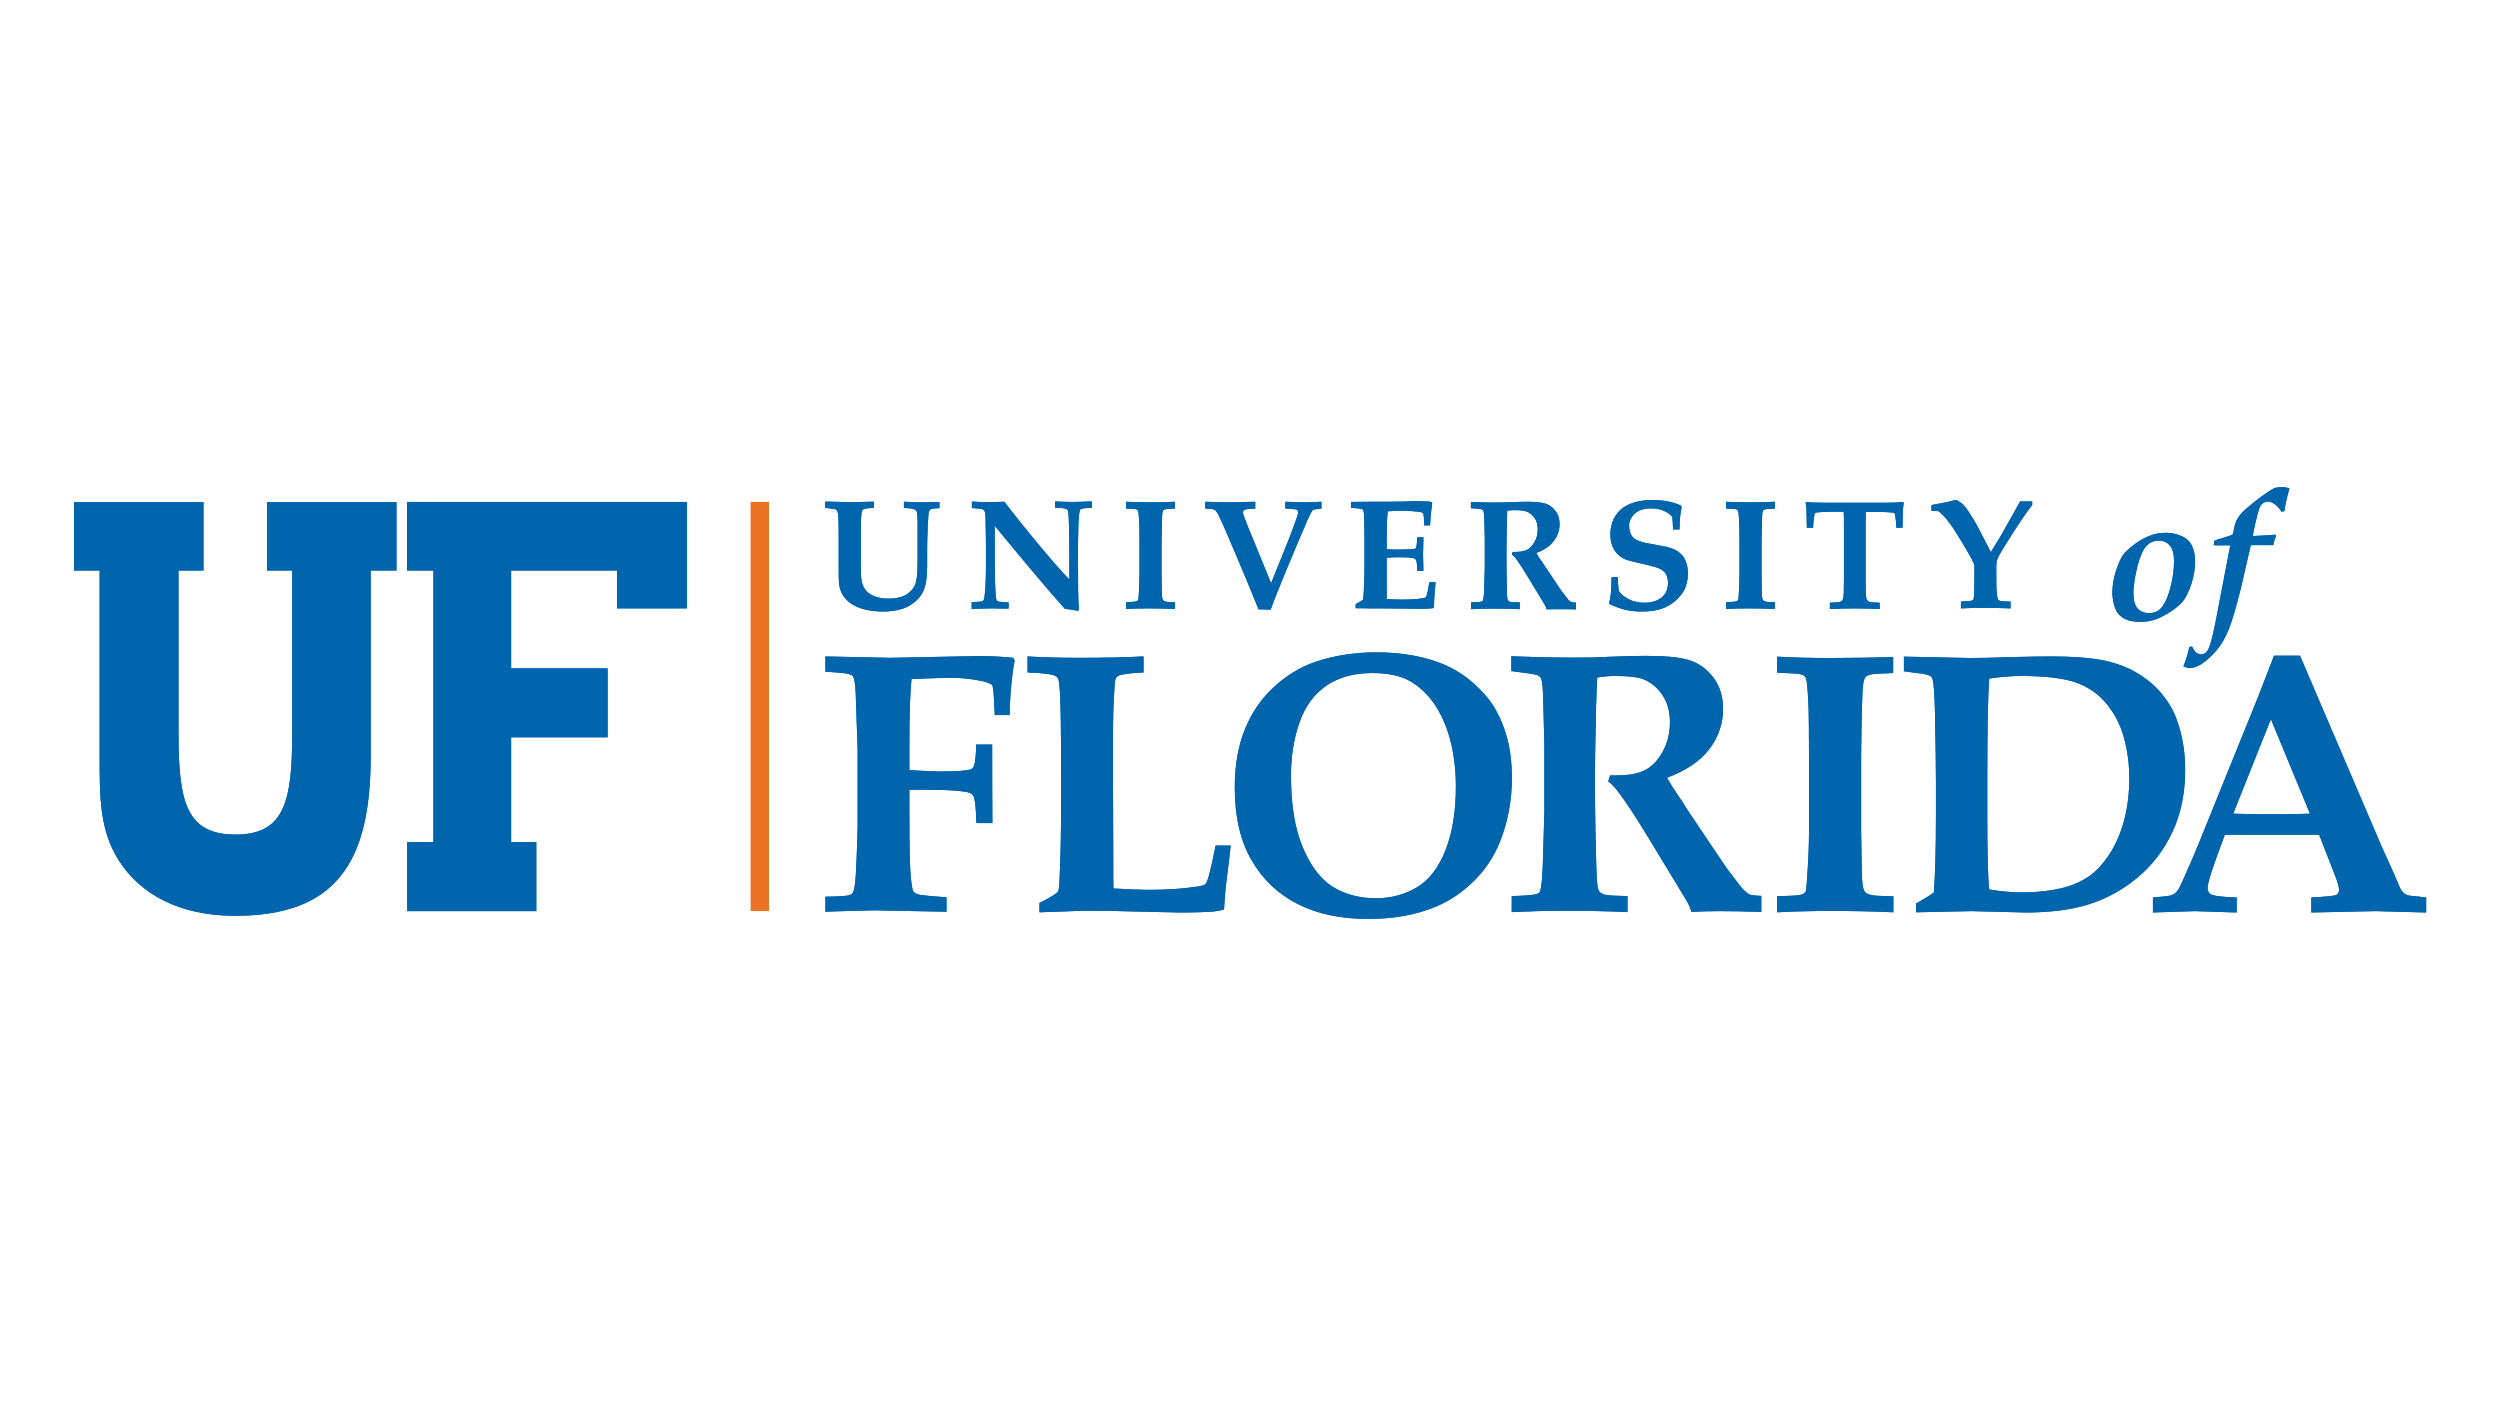 <?xml version="1.0" encoding="utf-8"?>
<!-- Generator: Adobe Illustrator 24.3.0, SVG Export Plug-In . SVG Version: 6.00 Build 0)  -->
<svg version="1.0" id="Layer_1" xmlns="http://www.w3.org/2000/svg" xmlns:xlink="http://www.w3.org/1999/xlink" x="0px" y="0px"
	 viewBox="0 0 1280 720" style="enable-background:new 0 0 1280 720;" xml:space="preserve">
<style type="text/css">
	.st0{fill-rule:evenodd;clip-rule:evenodd;fill:#EC7224;}
	.st1{fill-rule:evenodd;clip-rule:evenodd;fill:#0065AC;}
	.st2{fill:none;}
</style>
<g>
	<polygon class="st0" points="384.4,257 384.4,466.4 393.7,466.4 393.7,257 	"/>
	<path class="st1" d="M1082.9,311.3c0.8,2.2,2.3,4,4.4,5.2c2.1,1.3,4.9,1.9,8.5,1.9c3,0,5.8-0.5,8.2-1.4c2.4-0.9,5-2.3,7.6-4
		c2.6-1.8,4.6-3.4,5.8-4.8c1.7-2.1,3.2-5.1,4.5-9s2-7.9,2-11.8c0-2.1-0.3-4-0.8-5.8s-1.3-3.3-2.4-4.5c-1.1-1.3-2.7-2.3-4.9-3.1
		c-2.1-0.8-4.5-1.2-7.1-1.2c-3.1,0-6,0.6-8.8,1.8c-2.8,1.2-5.3,2.7-7.6,4.5c-2.3,1.8-3.9,3.3-4.8,4.4c-1.5,1.8-2.8,4.7-4.1,8.7
		c-1.3,4-1.9,7.9-1.9,11.7C1081.7,306.6,1082.1,309.1,1082.9,311.3L1082.9,311.3L1082.9,311.3z M1094.4,289.8
		c1.3-5,2.9-8.5,4.6-10.3s3.8-2.7,6.2-2.7c2.4,0,4.3,0.8,5.7,2.5c1.5,1.6,2.2,4.3,2.2,8c0,4.3-0.6,8.9-1.9,13.7
		c-0.9,3.3-1.8,5.8-2.9,7.7c-1,1.9-2.2,3.2-3.4,4c-1.3,0.8-2.7,1.2-4.5,1.2c-2.6,0-4.5-0.8-6-2.4c-1.4-1.6-2.1-4.3-2.1-8
		C1092.4,299.5,1093.1,294.9,1094.4,289.8L1094.4,289.8L1094.4,289.8z M1136,279.2c2.2,0,4.1,0,5.9,0l-6.5,33.8
		c-1.7,9.3-3.1,15.3-4.2,18.2c-0.5,1.4-1.2,2.4-1.9,3c-0.7,0.6-1.5,0.8-2.4,0.8s-1.7-0.3-2.5-0.9c-0.7-0.6-1.4-1.7-2.1-3.1l-1.4,0.3
		c-0.3,1.6-0.7,3.1-1.1,4.5s-1,3.2-1.9,5.4c1.2,0.5,2.4,0.8,3.4,0.8c1.4,0,2.9-0.4,4.4-1.2c2.9-1.5,5.8-4,8.7-7.3
		c2.9-3.3,5.1-7.1,6.8-11.5c1.7-4.3,3.8-11.4,6.2-21.1l5-21.8c1,0,2.5,0,4.5,0c3.2,0,5.6,0,7,0c0.3-1.5,0.8-3,1.4-4.7l-0.4-0.7
		c-1,0.2-2.4,0.3-4.4,0.4c-3.2,0.2-5.3,0.3-6.1,0.3h-1c0.7-4,1.6-8,2.7-12c0.4-1.5,0.8-2.6,1.2-3.3c0.4-0.7,1-1.3,1.7-1.7
		c0.7-0.4,1.4-0.6,2.2-0.6c1,0,2.1,0.4,3.3,1.2c1.2,0.8,2.4,2.1,3.7,4l1.4-0.3c0.5-3.6,1.4-7.5,2.6-11.6c-1.3-0.5-2.5-0.7-3.7-0.7
		c-1.8,0-3.3,0.2-4.3,0.7c-1,0.4-3.1,1.8-6.3,4.1c-3.2,2.3-6.1,4.7-8.8,7.1c-1.7,1.6-2.9,3.2-3.8,4.7c-0.5,1-1.1,2.7-1.6,5.3
		c-0.2,1.2-0.4,1.9-0.6,2.4c-1.3,0.6-2.9,1.1-4.9,1.7s-3.5,1-4.4,1.4l-0.4,2.3C1134,279.2,1134.9,279.2,1136,279.2L1136,279.2
		L1136,279.2L1136,279.2z"/>
	<path class="st1" d="M508,381.2h-8.2c-0.1,5.5-0.5,9.1-1,10.6c-0.4,1.2-1,1.9-1.8,2.1c-2.1,0.7-7.2,1.1-15.3,1.1
		c-2.8,0-8.2-0.2-16.1-0.7v-13c0-16.2,0.4-27.4,1.1-33.6c1.7-0.1,5-0.3,9.8-0.4c4.8-0.2,7.8-0.3,8.8-0.3c5.5,0,10.3,0.4,14.3,1.1
		c4.1,0.7,6.7,1.4,7.8,2.2c0.4,0.2,0.6,0.5,0.8,0.9c0.2,0.6,0.4,2.2,0.6,4.9c0.3,5.2,0.5,8.5,0.5,10h7.6c0.1-4.1,0.3-8.9,0.8-14.4
		s1.1-10,1.8-13.6l-0.8-1.3c-5.6-0.6-11.6-0.9-17.9-0.9l-45,0.9l-33.2-0.7v7.8c6,0.4,9.7,0.7,11.1,1c1.3,0.3,2.2,0.6,2.6,1
		c0.4,0.3,0.7,0.9,0.9,1.5c0.6,2,0.9,5.4,1,10.2c0.6,16.6,0.9,25.4,0.9,26.2v38.8c0,3.3-0.2,8.8-0.5,16.3
		c-0.3,7.6-0.6,12.1-0.8,13.5c-0.3,2.5-0.8,4.1-1.3,4.9c-0.4,0.5-0.8,0.8-1.4,1c-1.1,0.4-5.3,0.7-12.5,0.8v7.7
		c11.5-0.4,19.9-0.7,25.2-0.7l36.8,0.7v-7.4c-8.7-0.6-13.6-1.1-14.7-1.5s-1.9-0.9-2.3-1.6c-0.6-1-1.1-4.5-1.5-10.4
		c-0.4-6-0.5-16.3-0.5-31.1v-10.4c3.5-0.1,6-0.1,7.5-0.1c9.9,0,17.2,0.4,21.8,1.2c1.8,0.4,2.9,1,3.4,1.8c0.9,1.6,1.4,6.3,1.6,14.1
		h8.2C508,405.3,508,391.7,508,381.2L508,381.2L508,381.2L508,381.2z M560.1,466.3c4,0,11.2,0.1,21.5,0.4c13.5,0.3,20.9,0.5,22,0.5
		c8,0,13.9-0.2,17.7-0.5c1.8-0.2,3.6-0.5,5.4-1.1c0.1-1.2,0.3-4.7,0.8-10.7l2.3-18.9c0-0.3,0.1-1.3,0.3-3.1h-7.7
		c-1.2,6.1-2.4,11.6-3.7,16.4c-0.6,1.9-1.1,3-1.6,3.5c-0.5,0.4-2,0.8-4.6,1.2c-7.1,1.1-15.3,1.6-24.8,1.6c-3.1,0-9-0.2-17.6-0.7
		c-0.1-1.9-0.1-7.2-0.1-16s-0.1-17.6-0.1-26.5c-0.1-16.9-0.1-25.9-0.1-27c0-10.5,0.1-19.2,0.4-26c0.3-6.9,0.6-10.7,0.9-11.6
		c0.3-0.8,0.8-1.5,1.5-1.8c1.6-0.8,5.9-1.4,12.9-1.7v-8.2c-10.2,0.5-20.9,0.7-32.3,0.7c-10.2,0-19.2-0.2-27.1-0.7v8.2
		c8.1,0.3,12.9,0.9,14.4,1.9c0.7,0.4,1.2,0.9,1.4,1.7c0.6,1.7,1,8.4,1.2,20.1c0.1,4.6,0.2,16.8,0.2,36.5c0,13.4-0.1,24.9-0.4,34.5
		c-0.3,9.6-0.5,15.1-0.9,16.7c-0.1,0.4-0.2,0.7-0.5,1c-0.4,0.5-1.2,1.1-2.5,1.9c-2.9,1.8-5.2,3-6.8,3.7v4.8
		C544.7,466.6,554,466.3,560.1,466.3L560.1,466.3L560.1,466.3L560.1,466.3z M640.8,440.4c5.7,9.9,13.6,17.4,23.7,22.5
		c10.1,5.1,22.1,7.6,36.1,7.6c13,0,24.5-2.1,34.6-6.3c7.4-3.1,13.9-7.6,19.7-13.4s10.1-12.4,13.1-19.9c4-10,6.1-20.9,6.1-32.7
		c0-6.9-0.7-13.3-2.1-19c-1.4-5.7-3.5-11-6.2-15.8s-6.7-9.5-12-14.1s-11.3-8.1-18.2-10.5c-9.2-3.2-19.5-4.8-30.9-4.8
		s-21.9,1.7-31.6,5c-7.5,2.6-14.5,6.9-20.9,12.8s-11.4,13.1-14.8,21.6c-3.5,8.5-5.2,18.4-5.2,29.9
		C632.2,418.1,635,430.4,640.8,440.4L640.8,440.4L640.8,440.4z M665.3,370c2.9-8.4,7.6-14.7,13.9-19c6.4-4.3,14.1-6.4,23.3-6.4
		c8,0,14.4,1.3,19.2,4s9,6.6,12.6,11.7c3.5,5.1,6.3,11.3,8.2,18.5s2.9,15.3,2.9,24c0,12.8-1.8,23.6-5.3,32.5s-8.4,15.3-14.6,19
		c-6.2,3.7-13.2,5.6-21.1,5.6c-8.5,0-15.8-2-22.1-5.9c-6.2-3.9-11.3-10.7-15.3-20.2s-6-21.6-6-36.1
		C660.9,387.6,662.4,378.3,665.3,370L665.3,370L665.3,370z M787.7,345.9c0.6,0.4,1.1,0.9,1.4,1.6c0.6,1.6,1,6.2,1.1,14l0.5,19.7V416
		l-0.8,27.3c-0.2,4.9-0.5,8.6-0.9,11c-0.2,1.3-0.5,2.2-0.8,2.6s-0.9,0.7-1.6,0.9c-1.3,0.4-5.5,0.8-12.6,1v8.2
		c8.3-0.4,17.3-0.7,27-0.7c10.9,0,21.7,0.2,32.3,0.7v-8.2c-6-0.1-9.6-0.3-10.9-0.6c-1.2-0.2-2.2-0.6-2.7-1c-0.6-0.4-1-0.9-1.2-1.4
		c-0.5-1.1-0.8-3.3-1-6.8c-0.1-1.7-0.3-9-0.6-21.9c-0.2-10.5-0.3-20.4-0.3-29.7c0-5.9,0.2-17.7,0.6-35.3c0.2-7.9,0.4-12.9,0.6-15.2
		c2.9-0.5,5.9-0.8,8.9-0.8c6.7,0,11.4,0.5,14,1.4c4.1,1.5,7.5,4.1,10.2,8c2.7,3.8,4.1,8.6,4.1,14.3c0,5.7-1.3,10.8-3.9,15.4
		c-2.6,4.6-5.8,7.8-9.7,9.5c-3.8,1.8-9.5,2.5-17,2.3l-1,3.1c1.9,1.4,3.8,3.4,5.8,6.2c4,5.4,8.9,12.9,14.6,22.3l20,33
		c1.2,2.2,1.9,4,2.2,5.3c4.9-0.3,9.9-0.4,14.9-0.4c4.3,0,11.2,0.1,20.9,0.4v-8.2c-2.9-0.1-4.9-0.3-5.9-0.7c-1-0.4-2-1.2-3.1-2.3
		c-1.1-1.1-3.9-4.8-8.6-11c-0.3-0.4-2.4-3.5-6.3-9.3l-14.5-21.6c-0.4-0.6-0.7-1.1-1.1-1.8c-0.3-0.6-1.5-2.4-3.5-5.3
		s-3.8-5.8-5.3-8.5c9.7-3.6,17-8.5,21.7-14.7s7-13,7-20.6c0-6.4-1.7-11.8-5.1-16.2c-3.4-4.4-7.6-7.3-12.5-8.8
		c-4.9-1.4-12.2-2.1-22-2.1c-5.1,0-11.5,0.2-19.2,0.5c-4.7,0.3-10.3,0.4-16.8,0.4c-7.7,0-13.6-0.1-17.8-0.2
		c-8.5-0.3-13.5-0.5-15-0.5v7.6C781.7,344.6,786.3,345.2,787.7,345.9L787.7,345.9L787.7,345.9L787.7,345.9z M937,336.9
		c-10.2,0-19.2-0.2-27.1-0.7v8.2c6.8,0.3,10.8,0.5,11.9,0.8c1.1,0.3,1.9,0.6,2.2,1.1c0.4,0.4,0.7,1.1,0.9,1.9c0.4,2,0.8,7,1.1,14.9
		c0.1,3.6,0.2,11.6,0.2,24v39.1c0,6.4-0.3,13.3-0.8,20.8c-0.3,5.1-0.6,8.1-0.7,8.8c-0.1,0.6-0.4,1.1-0.9,1.5s-1.4,0.8-2.7,1
		c-1,0.2-4.7,0.4-11.2,0.6v8.2c7.9-0.4,16.8-0.7,26.9-0.7c11.6,0,22.4,0.2,32.6,0.7v-8.2c-6.2-0.1-9.9-0.3-11.2-0.6
		c-1.3-0.3-2.2-0.6-2.8-1.1s-1-1.1-1.3-2c-0.6-1.9-0.9-6.1-0.9-12.5l-0.3-17.1v-37.7c0-1.2,0.1-9.5,0.4-24.8
		c0.1-4.5,0.2-7.6,0.3-9.2c0.2-3,0.5-5,0.9-6.1c0.2-0.6,0.5-1.1,1-1.5s1.4-0.8,2.5-1c1.2-0.3,5-0.5,11.3-0.7v-8.2
		C959.2,336.7,948.4,336.9,937,336.9L937,336.9L937,336.9L937,336.9z M1009.4,466.5l27.8,0.7c12.6,0,23.3-1.4,32.3-4.2
		c8.9-2.8,17.2-7.3,24.8-13.6c7.6-6.3,13.6-14.1,18-23.5s6.5-20,6.5-31.9c0-9.4-1.5-18-4.4-25.8c-1.7-4.7-4.3-9-7.7-13.1
		c-3.4-4.1-7.6-7.6-12.5-10.5c-4.9-3-10.7-5.1-17.3-6.5c-6.6-1.3-15.5-2-26.5-2c-4.8,0-11.2,0.1-19.2,0.3c-11,0.4-18.5,0.5-22.5,0.5
		l-33.9-0.7v7.5c6.8,0.9,10.7,1.4,11.7,1.7c1.1,0.3,1.8,0.6,2.3,1.1c0.3,0.3,0.6,0.7,0.7,1.3c0.6,2.4,1,8.1,1.2,16.9
		c0.3,15.9,0.5,28,0.5,36.2v15.4c0,18.8-0.4,32.4-1.1,40.7c-2,1.4-4.1,2.8-6.5,4.1c-1.2,0.7-2.1,1.2-2.6,1.5v4.5L1009.4,466.5
		L1009.4,466.5L1009.4,466.5z M1017.5,418.9v-21.5c0-24.5,0.3-41.1,1-50c5.8-0.8,11.1-1.3,15.9-1.3c12.8,0,22.3,1.1,28.6,3.4
		c6.3,2.2,11.5,5.9,15.6,10.9s7.1,10.8,8.9,17.4s2.7,13.5,2.7,20.6c0,7.8-0.9,15.1-2.7,21.8c-1.8,6.7-4.4,12.5-7.6,17.4
		c-3.3,4.9-6.7,8.5-10.2,11c-3.6,2.5-7.7,4.4-12.4,5.7c-6.4,1.7-13.8,2.6-22.1,2.6c-5.3,0-10.9-0.5-16.7-1.5
		C1017.8,449.7,1017.5,437.5,1017.5,418.9L1017.5,418.9L1017.5,418.9L1017.5,418.9z M1123.6,466.5l21.6,0.7v-7.7
		c-7.4-0.2-11.9-0.8-13.4-1.7c-1-0.6-1.5-1.7-1.5-3.2c0-2.1,1.6-7.5,4.7-16l4.1-11.2h48.3l8,20.5c1.4,3.5,2.2,6.1,2.2,7.6
		c0,1.2-0.5,2.1-1.4,2.7c-1,0.5-5.2,0.9-12.8,1.3v7.7l32.8-0.7l26,0.7v-7.7c-1.8-0.2-3.2-0.3-4.1-0.5c-2.9-0.2-4.8-0.4-5.5-0.7
		c-0.7-0.3-1.4-0.6-1.9-1.1c-0.6-0.5-1.2-1.3-1.8-2.4l-3.7-8.6l-5.8-12.8l-41.8-97.7h-13.3l-8.2,21.2l-24.4,60.3
		c-4.6,11.4-7.7,19.1-9.4,22.9c-3.6,8.2-5.7,13-6.4,14.3c-0.7,1.3-1.4,2.2-2.1,2.8c-0.7,0.6-1.5,1-2.5,1.3s-4,0.6-9,1v7.7
		L1123.6,466.5L1123.6,466.5L1123.6,466.5z M1162.7,368.2l20,48.4c-5.7,0.2-12.1,0.3-19.3,0.3c-7.4,0-14.1-0.1-20-0.3L1162.7,368.2
		L1162.7,368.2L1162.7,368.2z"/>
	<path class="st1" d="M427.7,260.7c0.5,0.4,0.9,0.7,1,1c0.2,0.5,0.4,1.4,0.5,2.5c0.1,2.9,0.2,6.2,0.2,9.9v10v7.5
		c0,4.1,0.1,6.7,0.2,7.6c0.2,1.5,0.7,3.1,1.5,4.7s2.1,3.1,3.6,4.4c1.6,1.3,3.7,2.4,6.2,3.2c3.5,1.1,7.2,1.6,11.1,1.6
		c3.4,0,6.4-0.4,9-1.1s4.8-1.8,6.7-3.3c1.9-1.4,3.3-3,4.4-4.8c1-1.8,1.7-3.9,2.1-6.4c0.3-2.5,0.5-4.9,0.5-7.3V281
		c0-2.7,0.1-6.4,0.3-11.1c0.2-4.7,0.4-7.4,0.6-7.9c0.2-0.6,0.5-1,0.8-1.2c0.6-0.4,2.2-0.6,4.6-0.6V257l-8.7,0.2c-0.5,0-0.8,0-1.1,0
		c-0.9,0-3.7-0.1-8.4-0.3v3.2c2.9,0.1,4.8,0.3,5.6,0.8c0.4,0.2,0.7,0.5,0.9,0.9c0.3,0.7,0.5,2.7,0.5,6c0,1.5,0,5.7,0,12.6v8
		c0,5.6-0.5,9.4-1.4,11.3c-0.9,2-2.5,3.6-4.6,4.9c-2.2,1.2-5.1,1.9-8.7,1.9c-3.2,0-5.8-0.5-7.8-1.4c-2.1-0.9-3.6-2.1-4.6-3.7
		c-1-1.5-1.6-3.5-1.8-5.9c-0.1-1.1-0.2-4.1-0.2-8.9V282v-9.1c0-5.5,0.2-9.1,0.5-10.7c0.1-0.7,0.4-1.1,0.8-1.4
		c0.8-0.5,2.6-0.7,5.4-0.7v-3.2h-1.5l-5.3,0.1l-5.3,0.1l-12.8-0.3v3.2L427.7,260.7L427.7,260.7L427.7,260.7z M497.5,311.8
		c4.4-0.2,7.8-0.3,10.4-0.3c0.7,0,3.5,0.1,8.5,0.1v-3.2c-0.4,0-0.6,0-0.8,0c-0.8,0-2-0.1-3.7-0.3c-0.6-0.1-1.1-0.2-1.3-0.4
		c-0.2-0.2-0.4-0.5-0.5-0.8c-0.2-0.7-0.4-2.5-0.5-5.5c-0.2-4.4-0.3-8.6-0.3-12.7v-19.5c15.5,18.9,27.5,33.1,35.9,42.5
		c2.3,0.3,4.5,0.6,6.7,1l0.5-0.4c-0.4-3.7-0.5-14.3-0.5-31.7c0-2.2,0.1-5.7,0.2-10.3c0.1-4.7,0.4-7.7,0.8-9c0.1-0.3,0.2-0.5,0.4-0.6
		c0.6-0.4,2.5-0.6,5.7-0.7v-3.3c-4.1,0.2-7.4,0.3-10,0.3c-2.7,0-5.6-0.1-8.8-0.3v3.3c3.5,0,5.5,0.3,6.1,0.8c0.4,0.3,0.6,0.9,0.7,1.9
		c0.3,2.5,0.5,10.8,0.5,24.9v9.1c-3.6-3.7-8.2-8.9-13.7-15.5c-7.7-9.2-14.2-17.3-19.6-24.3l-3.6,0.1l-5.7,0.1c-1.6,0-4-0.1-7.3-0.3
		v3.3c2.8,0.2,4.4,0.4,5,0.5c0.6,0.2,1,0.4,1.2,0.6c0.2,0.3,0.4,0.7,0.6,1.3c0.1,0.6,0.2,1.8,0.2,3.7l0.2,11.4v12.6
		c0,3.5-0.1,6.3-0.2,8.5c-0.2,3.8-0.4,6.2-0.6,7.2c-0.1,0.7-0.3,1.2-0.5,1.5c-0.2,0.2-0.4,0.4-0.7,0.5c-0.4,0.1-2.2,0.3-5.3,0.4
		L497.5,311.8L497.5,311.8L497.5,311.8z M587.9,257.2c-4.3,0-8-0.1-11.3-0.3v3.5c2.8,0.1,4.5,0.2,4.9,0.3c0.5,0.1,0.8,0.3,0.9,0.5
		c0.2,0.2,0.3,0.4,0.4,0.8c0.2,0.8,0.3,2.9,0.5,6.2c0.1,1.5,0.1,4.8,0.1,10v16.4c0,2.7-0.1,5.6-0.3,8.7c-0.1,2.1-0.2,3.4-0.3,3.7
		c-0.1,0.2-0.2,0.4-0.4,0.6s-0.6,0.3-1.1,0.4c-0.4,0.1-2,0.2-4.7,0.3v3.5c3.3-0.2,7.1-0.3,11.3-0.3c4.8,0,9.4,0.1,13.7,0.3v-3.5
		c-2.6,0-4.2-0.1-4.7-0.3c-0.5-0.1-0.9-0.3-1.2-0.5c-0.2-0.2-0.4-0.5-0.5-0.8c-0.3-0.8-0.4-2.6-0.4-5.3l-0.1-7.2v-15.8
		c0-0.5,0.1-4,0.2-10.4c0-1.9,0.1-3.2,0.1-3.8c0.1-1.3,0.2-2.1,0.4-2.5c0.1-0.3,0.2-0.5,0.4-0.6c0.2-0.2,0.6-0.3,1.1-0.4
		s2.1-0.2,4.7-0.3v-3.5C597.3,257.1,592.7,257.2,587.9,257.2L587.9,257.2L587.9,257.2L587.9,257.2z M650.6,312.1
		c1.6-4.5,4.6-12.1,9.1-22.9l5.3-12.6l2.8-6.5c2.2-5.4,3.7-8.4,4.4-8.9c0.4-0.3,1.9-0.6,4.4-0.8v-3.5l-8.5,0.3l-10-0.3v3.5
		c1.2,0,2.6,0.1,4.3,0.3c0.8,0,1.2,0.1,1.4,0.2s0.4,0.3,0.6,0.5c0.1,0.2,0.2,0.6,0.2,1c0,0.3,0,0.6-0.1,0.9c-0.3,1.1-1,3.2-2.2,6.3
		c-1.6,4.5-2.6,6.9-2.8,7.4l-8.7,21.6l-9.9-24.2c-0.1-0.3-0.2-0.5-0.3-0.7s-0.6-1.5-1.6-3.9c-1.7-4.2-2.6-6.7-2.6-7.4
		c0-0.4,0.1-0.7,0.3-1c0.2-0.2,0.6-0.4,1.2-0.6c1-0.2,2.6-0.4,4.8-0.4v-3.5l-14.1,0.3c-1.4,0-5.2-0.1-11.5-0.3v3.5
		c2.5,0,4.1,0.3,4.9,0.7c0.5,0.3,1.3,1.4,2.3,3.4s3.7,8.2,8.1,18.6l5.6,13.3c2,4.9,4.2,10.2,6.4,15.6L650.6,312.1L650.6,312.1
		L650.6,312.1z M707.4,311.5c2.3,0,6.6,0,12.9,0.1l6.3,0.1c3.1,0,5.5-0.1,7.1-0.3l0.5-0.5c0-3.3,0.3-7.6,0.8-12.8h-3.2
		c-0.5,3.5-1,5.9-1.5,7.1c-0.2,0.4-0.3,0.6-0.5,0.7c-0.5,0.3-2,0.6-4.4,0.8c-2.4,0.2-5,0.3-7.8,0.3c-2.9,0-5.4-0.1-7.5-0.3
		c-0.1-1.3-0.1-2.9-0.1-4.7v-16.4c1.7-0.2,3.8-0.3,6.3-0.3c2.8,0,5.2,0.1,7,0.4c0.8,0.1,1.4,0.5,1.7,1c0.4,0.7,0.6,2.6,0.6,5.6h3.2
		l-0.2-8.6l0.2-8.6h-3.2c-0.1,2.3-0.2,4-0.5,5c-0.1,0.4-0.3,0.7-0.6,0.8c-0.2,0.2-1.1,0.2-2.5,0.3c-3.7,0.1-5.9,0.2-6.5,0.2
		c-1.9,0-3.8-0.1-5.5-0.2v-8.1c0-4.6,0.2-8.4,0.5-11.3c2.4-0.2,4.8-0.3,7.1-0.3c2.5,0,5,0.1,7.6,0.4c1.7,0.2,2.8,0.4,3.1,0.6
		c0.2,0.2,0.4,0.4,0.5,0.8c0.2,0.7,0.3,2.6,0.4,5.7h3c0.2-3.4,0.4-5.3,0.4-5.7l0.7-5.7l-0.3-0.5c-0.6-0.2-1-0.3-1.3-0.3
		c-2.9-0.1-4.8-0.2-5.7-0.2l-8,0.2c-4.4,0.1-8.4,0.1-12,0.1c-1.6,0-3.4,0-5.2,0l-9.1,0.1v3c3.1,0.2,5,0.4,5.7,0.7
		c0.3,0.1,0.5,0.3,0.6,0.6c0.3,0.6,0.5,2.5,0.5,5.4c0.1,4.4,0.1,7,0.1,7.6v17.6c0,2-0.1,5.3-0.3,9.8c-0.1,2.5-0.2,4.2-0.4,5.3
		c-1,0.8-2.3,1.5-3.8,2.3v2.1C702.4,311.6,706.7,311.5,707.4,311.5L707.4,311.5L707.4,311.5L707.4,311.5z M758.9,260.9
		c0.3,0.2,0.5,0.4,0.6,0.7c0.3,0.7,0.4,2.6,0.5,5.9l0.2,8.3v14.6l-0.3,11.5c-0.1,2.1-0.2,3.6-0.4,4.6c-0.1,0.5-0.2,0.9-0.3,1.1
		s-0.4,0.3-0.7,0.4c-0.5,0.2-2.3,0.3-5.3,0.4v3.5c3.5-0.2,7.3-0.3,11.3-0.3c4.6,0,9.1,0.1,13.6,0.3v-3.5c-2.5,0-4-0.1-4.5-0.2
		s-0.9-0.2-1.1-0.4c-0.2-0.2-0.4-0.4-0.5-0.6c-0.2-0.4-0.4-1.4-0.4-2.9c0-0.7-0.1-3.8-0.2-9.2c-0.1-4.4-0.1-8.6-0.1-12.5
		c0-2.5,0.1-7.4,0.2-14.8c0.1-3.3,0.2-5.4,0.2-6.3c1.2-0.2,2.5-0.3,3.7-0.3c2.8,0,4.8,0.2,5.9,0.6c1.7,0.6,3.1,1.7,4.3,3.3
		c1.2,1.6,1.7,3.6,1.7,6s-0.5,4.5-1.7,6.5c-1.1,1.9-2.4,3.3-4,4s-4,1.1-7.1,1l-0.4,1.3c0.8,0.6,1.6,1.4,2.4,2.6
		c1.7,2.3,3.7,5.4,6.1,9.4l8.4,13.9c0.5,0.9,0.8,1.7,0.9,2.2c2.1-0.1,4.1-0.1,6.2-0.1c1.8,0,4.7,0,8.8,0.1v-3.5
		c-1.2,0-2.1-0.1-2.5-0.3c-0.4-0.2-0.9-0.5-1.3-1c-0.4-0.5-1.6-2-3.6-4.6c-0.1-0.2-1-1.5-2.6-3.9l-6.1-9.1c-0.2-0.2-0.3-0.5-0.5-0.7
		c-0.1-0.3-0.6-1-1.5-2.2c-0.8-1.2-1.6-2.4-2.2-3.6c4.1-1.5,7.1-3.6,9-6.2c2-2.6,2.9-5.5,2.9-8.6c0-2.7-0.7-4.9-2.2-6.8
		c-1.4-1.9-3.2-3.1-5.2-3.7s-5.1-0.9-9.2-0.9c-2.1,0-4.8,0.1-8,0.2c-2,0.1-4.3,0.2-7.1,0.2c-3.2,0-5.7,0-7.4-0.1
		c-3.6-0.1-5.7-0.2-6.3-0.2v3.2C756.4,260.4,758.3,260.6,758.9,260.9L758.9,260.9L758.9,260.9L758.9,260.9z M860.2,264.8
		c0.2-1.6,0.4-3.3,0.8-5l-0.3-0.9c-1.9-0.9-4.2-1.7-6.8-2.2s-5.3-0.7-8.1-0.7c-2.7,0-5.3,0.3-7.8,0.9s-4.8,1.6-6.8,2.9
		c-2,1.4-3.6,3.3-4.9,5.7c-1.2,2.5-1.8,5.2-1.8,8.1c0,2.1,0.3,4,1,5.9c0.7,1.8,1.7,3.4,3.1,4.6c1.4,1.3,3.2,2.3,5.4,2.9
		c1.5,0.4,4.6,1.2,9.3,2.2c3.3,0.8,5.6,1.5,6.9,2.2c1.3,0.7,2.3,1.6,2.9,2.8c0.6,1.2,0.9,2.6,0.9,4.2c0,2-0.4,3.7-1.3,5.3
		c-0.9,1.5-2.3,2.7-4.2,3.6s-4.2,1.3-6.7,1.3c-2.9,0-5.5-0.6-7.9-1.8c-2.4-1.2-4.1-2.7-5.1-4.3c-0.3-2.8-0.5-5.2-0.4-7h-3.3
		c0,6.1-0.4,10.6-1.3,13.6c3,1.5,5.8,2.5,8.3,3.1s5.4,0.9,8.6,0.9c4.4,0,8.2-0.6,11.3-1.9c2-0.8,3.9-2,5.7-3.5
		c1.9-1.6,3.3-3.3,4.4-5.2c1.4-2.5,2.1-5.5,2.1-8.8c0-1.9-0.2-3.6-0.7-5.2c-0.5-1.5-1.1-2.8-1.9-3.8c-0.8-1-1.8-1.9-3.1-2.7
		c-1.3-0.8-3-1.4-5.1-2c-0.8-0.2-2.6-0.5-5.3-1s-4.8-0.9-6.3-1.2c-2-0.5-3.5-1.1-4.5-1.7s-1.8-1.5-2.3-2.6s-0.8-2.5-0.9-4.2
		c0-2.4,1-4.5,2.9-6.3c2-1.8,4.7-2.7,8.3-2.7c2.5,0,4.7,0.4,6.7,1.3s3.4,1.9,4.2,3.1c0.2,1.3,0.3,3.4,0.4,6.4h3.3
		C859.9,268.6,860.1,266.4,860.2,264.8L860.2,264.8L860.2,264.8z M895.1,257.2c-4.3,0-8-0.1-11.3-0.3v3.5c2.8,0.1,4.5,0.2,4.9,0.3
		c0.5,0.1,0.8,0.3,0.9,0.5c0.2,0.2,0.3,0.4,0.4,0.8c0.2,0.8,0.3,2.9,0.5,6.2c0.1,1.5,0.1,4.8,0.1,10v16.4c0,2.7-0.1,5.6-0.3,8.7
		c-0.1,2.1-0.2,3.4-0.3,3.7c-0.1,0.2-0.2,0.4-0.4,0.6s-0.6,0.3-1.1,0.4c-0.4,0.1-2,0.2-4.7,0.3v3.5c3.3-0.2,7.1-0.3,11.3-0.3
		c4.8,0,9.4,0.1,13.7,0.3v-3.5c-2.6,0-4.2-0.1-4.7-0.3c-0.5-0.1-0.9-0.3-1.2-0.5c-0.2-0.2-0.4-0.5-0.5-0.8c-0.3-0.8-0.4-2.6-0.4-5.3
		l-0.1-7.2v-15.8c0-0.5,0.1-4,0.2-10.4c0-1.9,0.1-3.2,0.1-3.8c0.1-1.3,0.2-2.1,0.4-2.5c0.1-0.3,0.2-0.5,0.4-0.6
		c0.2-0.2,0.6-0.3,1.1-0.4s2.1-0.2,4.7-0.3v-3.5C904.4,257.1,899.9,257.2,895.1,257.2L895.1,257.2L895.1,257.2L895.1,257.2z
		 M949.6,311.5c3.5,0,7.8,0.1,12.8,0.3v-3.2c-3.2-0.1-5-0.3-5.6-0.6c-0.6-0.3-1-0.8-1.2-1.5c-0.3-1.1-0.4-4.5-0.4-10.2v-23.5
		c0-6.2,0-9.8,0.1-10.7h5.6c3,0,5.6,0.1,7.7,0.3c0.7,0,1.1,0.1,1.3,0.3c0.2,0.2,0.4,0.7,0.5,1.7c0.3,1.9,0.5,3.8,0.5,5.8h3.2
		c0.1-5.5,0.1-8.4,0.2-8.6c0-1.2,0.2-2.6,0.4-4.2l-0.4-0.4c-1.2,0.1-2.4,0.2-3.6,0.3c-2.2,0.1-6.6,0.1-13.2,0.1h-15.8
		c-6.4,0-10.7,0-13-0.1c-1.4,0-2.7-0.1-3.9-0.3l-0.3,0.4c0.2,1.3,0.3,2.6,0.4,3.7c0,0.7,0.1,3.7,0.2,9.1h3.2
		c0.1-2.3,0.3-4.3,0.6-6.2c0.1-0.8,0.3-1.2,0.5-1.4c0.1-0.1,0.6-0.2,1.5-0.3c2.1-0.2,4.6-0.3,7.5-0.3h5.6c0.1,0.8,0.1,4.3,0.1,10.7
		v23.5c0,5.6-0.1,9-0.4,10.2c-0.2,0.7-0.6,1.3-1.2,1.6c-0.6,0.3-2.5,0.5-5.6,0.6v3.2C941.6,311.6,945.9,311.5,949.6,311.5
		L949.6,311.5L949.6,311.5L949.6,311.5z M1013.8,272c-1.9-3.7-3.8-6.9-5.7-9.8c-1.3-1.9-2.3-3.2-3-3.9c-0.7-0.7-1.9-1.5-3.5-2.4
		c-1.5,0.4-2.9,0.7-4.4,1.1l-8.3,1.6v2.9c2,0,3.1,0.1,3.5,0.2c0.5,0.3,1.5,1.1,2.8,2.5c2,2.1,4.1,5,6.3,8.5
		c2.8,4.4,5.4,8.8,7.9,13.3c1,1.9,1.5,3.1,1.5,3.7v7.4c0,2.1-0.1,4.6-0.2,7.6c-0.1,1.3-0.2,2.1-0.4,2.3c-0.2,0.3-0.5,0.5-1.1,0.6
		c-0.5,0.1-2.2,0.2-5.2,0.4v3.5c4-0.2,8-0.3,11.9-0.3c4,0,8.5,0.1,13.5,0.3V308c-2.9,0-4.6-0.2-5.2-0.3c-0.6-0.2-0.9-0.4-1.2-0.7
		c-0.2-0.3-0.4-1.2-0.6-2.7c-0.2-1.5-0.3-3.9-0.3-7.3v-6.6c0-1.4,0.1-2.3,0.2-2.9c0.2-0.8,0.6-1.8,1.1-2.9c0.9-1.6,3.1-5.4,6.8-11.1
		c3.7-5.8,7.1-10.8,10.3-15v-1.8h-6.2c-0.4,0.8-1.3,2.4-2.7,4.9c-4.1,7.3-6.6,11.7-7.4,13.1l-4.9,8
		C1018.7,281.6,1016.9,277.9,1013.8,272L1013.8,272L1013.8,272L1013.8,272z"/>
	<polygon class="st1" points="261.7,431.1 261.7,377.5 311.1,377.5 311.1,342.2 261.7,342.2 261.7,292.1 315.9,292.1 315.9,311.5 
		351.7,311.5 351.7,257 208.4,257 208.4,292.1 221.9,292.1 221.9,431.1 208.5,431.1 208.5,466.5 274.6,466.5 274.6,431.1 	"/>
	<path class="st1" d="M189.8,387.3v-95.2H203v-35h-66.3v35h12.9v83.4c0,35-4,51.8-29.1,51.8s-29.1-16.8-29.1-51.8v-83.4h12.8v-35
		H37.9v35H51v95.2c0,20.8,0,37.8,9.8,53.2c11,17.3,30.9,28.4,59.7,28.4C171.6,468.8,189.8,442.2,189.8,387.3L189.8,387.3
		L189.8,387.3z"/>
	<polygon class="st0" points="384.4,257 384.4,466.4 393.7,466.4 393.7,257 	"/>
	<path class="st1" d="M1082.9,311.3c0.8,2.2,2.3,4,4.4,5.2c2.1,1.3,4.9,1.9,8.5,1.9c3,0,5.8-0.5,8.2-1.4c2.4-0.9,5-2.3,7.6-4
		c2.6-1.8,4.6-3.4,5.8-4.8c1.7-2.1,3.2-5.1,4.5-9s2-7.9,2-11.8c0-2.1-0.3-4-0.8-5.8s-1.3-3.3-2.4-4.5c-1.1-1.3-2.7-2.3-4.9-3.1
		c-2.1-0.8-4.5-1.2-7.1-1.2c-3.1,0-6,0.6-8.8,1.8c-2.8,1.2-5.3,2.7-7.6,4.5c-2.3,1.8-3.9,3.3-4.8,4.4c-1.5,1.8-2.8,4.7-4.1,8.7
		c-1.3,4-1.9,7.9-1.9,11.7C1081.7,306.6,1082.1,309.1,1082.9,311.3L1082.9,311.3L1082.9,311.3z M1094.4,289.8
		c1.3-5,2.9-8.5,4.6-10.3s3.8-2.7,6.2-2.7c2.4,0,4.3,0.8,5.7,2.5c1.5,1.6,2.2,4.3,2.2,8c0,4.3-0.6,8.9-1.9,13.7
		c-0.9,3.3-1.8,5.8-2.9,7.7c-1,1.9-2.2,3.2-3.4,4c-1.3,0.8-2.7,1.2-4.5,1.2c-2.6,0-4.5-0.8-6-2.4c-1.4-1.6-2.1-4.3-2.1-8
		C1092.4,299.5,1093.1,294.9,1094.4,289.8L1094.4,289.8L1094.4,289.8z M1136,279.2c2.2,0,4.1,0,5.9,0l-6.5,33.8
		c-1.7,9.3-3.1,15.3-4.2,18.2c-0.5,1.4-1.2,2.4-1.9,3c-0.7,0.6-1.5,0.8-2.4,0.8s-1.7-0.3-2.5-0.9c-0.7-0.6-1.4-1.7-2.1-3.1l-1.4,0.3
		c-0.3,1.6-0.7,3.1-1.1,4.5s-1,3.2-1.9,5.4c1.2,0.5,2.4,0.8,3.4,0.8c1.4,0,2.9-0.4,4.4-1.2c2.9-1.5,5.8-4,8.7-7.3
		c2.9-3.3,5.1-7.1,6.8-11.5c1.7-4.3,3.8-11.4,6.2-21.1l5-21.8c1,0,2.5,0,4.5,0c3.2,0,5.6,0,7,0c0.3-1.5,0.8-3,1.4-4.7l-0.4-0.7
		c-1,0.2-2.4,0.3-4.4,0.4c-3.2,0.2-5.3,0.3-6.1,0.3h-1c0.7-4,1.6-8,2.7-12c0.4-1.5,0.8-2.6,1.2-3.3c0.4-0.7,1-1.3,1.7-1.7
		c0.7-0.4,1.4-0.6,2.2-0.6c1,0,2.1,0.4,3.3,1.2c1.2,0.8,2.4,2.1,3.7,4l1.4-0.3c0.5-3.6,1.4-7.5,2.6-11.6c-1.3-0.5-2.5-0.7-3.7-0.7
		c-1.8,0-3.3,0.2-4.3,0.7c-1,0.4-3.1,1.8-6.3,4.1c-3.2,2.3-6.1,4.7-8.8,7.1c-1.7,1.6-2.9,3.2-3.8,4.7c-0.5,1-1.1,2.7-1.6,5.3
		c-0.2,1.2-0.4,1.9-0.6,2.4c-1.3,0.6-2.9,1.1-4.9,1.7s-3.5,1-4.4,1.4l-0.4,2.3C1134,279.2,1134.9,279.2,1136,279.2L1136,279.2
		L1136,279.2L1136,279.2z"/>
	<path class="st1" d="M508,381.2h-8.2c-0.1,5.5-0.5,9.1-1,10.6c-0.4,1.2-1,1.9-1.8,2.1c-2.1,0.7-7.2,1.1-15.3,1.1
		c-2.8,0-8.2-0.2-16.1-0.7v-13c0-16.2,0.4-27.4,1.1-33.6c1.7-0.1,5-0.3,9.8-0.4c4.8-0.2,7.8-0.3,8.8-0.3c5.5,0,10.3,0.4,14.3,1.1
		c4.1,0.7,6.7,1.4,7.8,2.2c0.4,0.2,0.6,0.5,0.8,0.9c0.2,0.6,0.4,2.2,0.6,4.9c0.3,5.2,0.5,8.5,0.5,10h7.6c0.1-4.1,0.3-8.9,0.8-14.4
		s1.1-10,1.8-13.6l-0.8-1.3c-5.6-0.6-11.6-0.9-17.9-0.9l-45,0.9l-33.2-0.7v7.8c6,0.4,9.7,0.7,11.1,1c1.3,0.3,2.2,0.6,2.6,1
		c0.4,0.3,0.7,0.9,0.9,1.5c0.6,2,0.9,5.4,1,10.2c0.6,16.6,0.9,25.4,0.9,26.2v38.8c0,3.3-0.2,8.8-0.5,16.3
		c-0.3,7.6-0.6,12.1-0.8,13.5c-0.3,2.5-0.8,4.1-1.3,4.9c-0.4,0.5-0.8,0.8-1.4,1c-1.1,0.4-5.3,0.7-12.5,0.8v7.7
		c11.5-0.4,19.9-0.7,25.2-0.7l36.8,0.7v-7.4c-8.7-0.6-13.6-1.1-14.7-1.5s-1.9-0.9-2.3-1.6c-0.6-1-1.1-4.5-1.5-10.4
		c-0.4-6-0.5-16.3-0.5-31.1v-10.4c3.5-0.1,6-0.1,7.5-0.1c9.9,0,17.2,0.4,21.8,1.2c1.8,0.4,2.9,1,3.4,1.8c0.9,1.6,1.4,6.3,1.6,14.1
		h8.2C508,405.3,508,391.7,508,381.2L508,381.2L508,381.2L508,381.2z M560.1,466.3c4,0,11.2,0.1,21.5,0.4c13.5,0.3,20.9,0.5,22,0.5
		c8,0,13.9-0.2,17.7-0.5c1.8-0.2,3.6-0.5,5.4-1.1c0.1-1.2,0.3-4.7,0.8-10.7l2.3-18.9c0-0.3,0.1-1.3,0.3-3.1h-7.7
		c-1.2,6.1-2.4,11.6-3.7,16.4c-0.6,1.9-1.1,3-1.6,3.5c-0.5,0.4-2,0.8-4.6,1.2c-7.1,1.1-15.3,1.6-24.8,1.6c-3.1,0-9-0.2-17.6-0.7
		c-0.1-1.9-0.1-7.2-0.1-16s-0.1-17.6-0.1-26.5c-0.1-16.9-0.1-25.9-0.1-27c0-10.5,0.1-19.2,0.4-26c0.3-6.9,0.6-10.7,0.9-11.6
		c0.3-0.8,0.8-1.5,1.5-1.8c1.6-0.8,5.9-1.4,12.9-1.7v-8.2c-10.2,0.5-20.9,0.7-32.3,0.7c-10.2,0-19.2-0.2-27.1-0.7v8.2
		c8.1,0.3,12.9,0.9,14.4,1.9c0.7,0.4,1.2,0.9,1.4,1.7c0.6,1.7,1,8.4,1.2,20.1c0.1,4.6,0.2,16.8,0.2,36.5c0,13.4-0.1,24.9-0.4,34.5
		c-0.3,9.6-0.5,15.1-0.9,16.7c-0.1,0.4-0.2,0.7-0.5,1c-0.4,0.5-1.2,1.1-2.5,1.9c-2.9,1.8-5.2,3-6.8,3.7v4.8
		C544.7,466.6,554,466.3,560.1,466.3L560.1,466.3L560.1,466.3L560.1,466.3z M640.8,440.4c5.7,9.9,13.6,17.4,23.7,22.5
		c10.1,5.1,22.1,7.6,36.1,7.6c13,0,24.5-2.1,34.6-6.3c7.4-3.1,13.9-7.6,19.7-13.4s10.1-12.4,13.1-19.9c4-10,6.1-20.9,6.1-32.7
		c0-6.9-0.7-13.3-2.1-19c-1.4-5.7-3.5-11-6.2-15.8s-6.7-9.5-12-14.1s-11.3-8.1-18.2-10.5c-9.2-3.2-19.5-4.8-30.9-4.8
		s-21.9,1.7-31.6,5c-7.5,2.6-14.5,6.9-20.9,12.8s-11.4,13.1-14.8,21.6c-3.5,8.5-5.2,18.4-5.2,29.9
		C632.2,418.1,635,430.4,640.8,440.4L640.8,440.4L640.8,440.4z M665.3,370c2.9-8.4,7.6-14.7,13.9-19c6.4-4.3,14.1-6.4,23.3-6.4
		c8,0,14.4,1.3,19.2,4s9,6.6,12.6,11.7c3.5,5.1,6.3,11.3,8.2,18.5s2.9,15.3,2.9,24c0,12.8-1.8,23.6-5.3,32.5s-8.4,15.3-14.6,19
		c-6.2,3.7-13.2,5.6-21.1,5.6c-8.5,0-15.8-2-22.1-5.9c-6.2-3.9-11.3-10.7-15.3-20.2s-6-21.6-6-36.1
		C660.9,387.6,662.4,378.3,665.3,370L665.3,370L665.3,370z M787.7,345.9c0.6,0.4,1.1,0.9,1.4,1.6c0.6,1.6,1,6.2,1.1,14l0.5,19.7V416
		l-0.8,27.3c-0.2,4.9-0.5,8.6-0.9,11c-0.2,1.3-0.5,2.2-0.8,2.6s-0.9,0.7-1.6,0.9c-1.3,0.4-5.5,0.8-12.6,1v8.2
		c8.3-0.4,17.3-0.7,27-0.7c10.9,0,21.7,0.2,32.3,0.7v-8.2c-6-0.1-9.6-0.3-10.9-0.6c-1.2-0.2-2.2-0.6-2.7-1c-0.6-0.4-1-0.9-1.2-1.4
		c-0.5-1.1-0.8-3.3-1-6.8c-0.1-1.7-0.3-9-0.6-21.9c-0.2-10.5-0.3-20.4-0.3-29.7c0-5.9,0.2-17.7,0.6-35.3c0.2-7.9,0.4-12.9,0.6-15.2
		c2.9-0.5,5.9-0.8,8.9-0.8c6.7,0,11.4,0.5,14,1.4c4.1,1.5,7.5,4.1,10.2,8c2.7,3.8,4.1,8.6,4.1,14.3c0,5.7-1.3,10.8-3.9,15.4
		c-2.6,4.6-5.8,7.8-9.7,9.5c-3.8,1.8-9.5,2.5-17,2.3l-1,3.1c1.9,1.4,3.8,3.4,5.8,6.2c4,5.4,8.9,12.9,14.6,22.3l20,33
		c1.2,2.2,1.9,4,2.2,5.3c4.9-0.3,9.9-0.4,14.9-0.4c4.3,0,11.2,0.1,20.9,0.4v-8.2c-2.9-0.1-4.9-0.3-5.9-0.7c-1-0.4-2-1.2-3.1-2.3
		c-1.1-1.1-3.9-4.8-8.6-11c-0.3-0.4-2.4-3.5-6.3-9.3l-14.5-21.6c-0.4-0.6-0.7-1.1-1.1-1.8c-0.3-0.6-1.5-2.4-3.5-5.3
		s-3.8-5.8-5.3-8.5c9.7-3.6,17-8.5,21.7-14.7s7-13,7-20.6c0-6.4-1.7-11.8-5.1-16.2c-3.4-4.4-7.6-7.3-12.5-8.8
		c-4.9-1.4-12.2-2.1-22-2.1c-5.1,0-11.5,0.2-19.2,0.5c-4.7,0.3-10.3,0.4-16.8,0.4c-7.7,0-13.6-0.1-17.8-0.2
		c-8.5-0.3-13.5-0.5-15-0.5v7.6C781.7,344.6,786.3,345.2,787.7,345.9L787.7,345.9L787.7,345.9L787.7,345.9z M937,336.9
		c-10.2,0-19.2-0.2-27.1-0.7v8.2c6.8,0.3,10.8,0.5,11.9,0.8c1.1,0.3,1.9,0.6,2.2,1.1c0.4,0.4,0.7,1.1,0.9,1.9c0.4,2,0.8,7,1.1,14.9
		c0.1,3.6,0.2,11.6,0.2,24v39.1c0,6.4-0.3,13.3-0.8,20.8c-0.3,5.1-0.6,8.1-0.7,8.8c-0.1,0.6-0.4,1.1-0.9,1.5s-1.4,0.8-2.7,1
		c-1,0.2-4.7,0.4-11.2,0.6v8.2c7.9-0.4,16.8-0.7,26.9-0.7c11.6,0,22.4,0.2,32.6,0.7v-8.2c-6.2-0.1-9.9-0.3-11.2-0.6
		c-1.3-0.3-2.2-0.6-2.8-1.1s-1-1.1-1.3-2c-0.6-1.9-0.9-6.1-0.9-12.5l-0.3-17.1v-37.7c0-1.2,0.1-9.5,0.4-24.8
		c0.1-4.5,0.2-7.6,0.3-9.2c0.2-3,0.5-5,0.9-6.1c0.2-0.6,0.5-1.1,1-1.5s1.4-0.8,2.5-1c1.2-0.3,5-0.5,11.3-0.7v-8.2
		C959.2,336.7,948.4,336.9,937,336.9L937,336.9L937,336.9L937,336.9z M1009.4,466.5l27.8,0.7c12.6,0,23.3-1.4,32.3-4.2
		c8.9-2.8,17.2-7.3,24.8-13.6c7.6-6.3,13.6-14.1,18-23.5s6.5-20,6.5-31.9c0-9.4-1.5-18-4.4-25.8c-1.7-4.7-4.3-9-7.7-13.1
		c-3.4-4.1-7.6-7.6-12.5-10.5c-4.9-3-10.7-5.1-17.3-6.5c-6.6-1.3-15.5-2-26.5-2c-4.8,0-11.2,0.1-19.2,0.3c-11,0.4-18.5,0.5-22.5,0.5
		l-33.9-0.7v7.5c6.8,0.9,10.7,1.4,11.7,1.7c1.1,0.3,1.8,0.6,2.3,1.1c0.3,0.3,0.6,0.7,0.7,1.3c0.6,2.4,1,8.1,1.2,16.9
		c0.3,15.9,0.5,28,0.5,36.2v15.4c0,18.8-0.4,32.4-1.1,40.7c-2,1.4-4.1,2.8-6.5,4.1c-1.2,0.7-2.1,1.2-2.6,1.5v4.5L1009.4,466.5
		L1009.4,466.5L1009.4,466.5z M1017.5,418.9v-21.5c0-24.5,0.3-41.1,1-50c5.8-0.8,11.1-1.3,15.9-1.3c12.8,0,22.3,1.1,28.6,3.4
		c6.3,2.2,11.5,5.9,15.6,10.9s7.1,10.8,8.9,17.4s2.7,13.5,2.7,20.6c0,7.8-0.9,15.1-2.7,21.8c-1.8,6.7-4.4,12.5-7.6,17.4
		c-3.3,4.9-6.7,8.5-10.2,11c-3.6,2.5-7.7,4.4-12.4,5.7c-6.4,1.7-13.8,2.6-22.1,2.6c-5.3,0-10.9-0.5-16.7-1.5
		C1017.8,449.7,1017.5,437.5,1017.5,418.9L1017.5,418.9L1017.5,418.9L1017.5,418.9z M1123.6,466.5l21.6,0.7v-7.7
		c-7.4-0.2-11.9-0.8-13.4-1.7c-1-0.6-1.5-1.7-1.5-3.2c0-2.1,1.6-7.5,4.7-16l4.1-11.2h48.3l8,20.5c1.4,3.5,2.2,6.1,2.2,7.6
		c0,1.2-0.5,2.1-1.4,2.7c-1,0.5-5.2,0.9-12.8,1.3v7.7l32.8-0.7l26,0.7v-7.7c-1.8-0.2-3.2-0.3-4.1-0.5c-2.9-0.2-4.8-0.4-5.5-0.7
		c-0.7-0.3-1.4-0.6-1.9-1.1c-0.6-0.5-1.2-1.3-1.8-2.4l-3.7-8.6l-5.8-12.8l-41.8-97.7h-13.3l-8.2,21.2l-24.4,60.3
		c-4.6,11.4-7.7,19.1-9.4,22.9c-3.6,8.2-5.7,13-6.4,14.3c-0.7,1.3-1.4,2.2-2.1,2.8c-0.7,0.6-1.5,1-2.5,1.3s-4,0.6-9,1v7.7
		L1123.6,466.5L1123.6,466.5L1123.6,466.5z M1162.7,368.2l20,48.4c-5.7,0.2-12.1,0.3-19.3,0.3c-7.4,0-14.1-0.1-20-0.3L1162.7,368.2
		L1162.7,368.2L1162.7,368.2z"/>
	<path class="st1" d="M427.7,260.7c0.5,0.4,0.9,0.7,1,1c0.2,0.5,0.4,1.4,0.5,2.5c0.1,2.9,0.2,6.2,0.2,9.9v10v7.5
		c0,4.1,0.1,6.7,0.2,7.6c0.2,1.5,0.7,3.1,1.5,4.7s2.1,3.1,3.6,4.4c1.6,1.3,3.7,2.4,6.2,3.2c3.5,1.1,7.2,1.6,11.1,1.6
		c3.4,0,6.4-0.4,9-1.1s4.8-1.8,6.7-3.3c1.9-1.4,3.3-3,4.4-4.8c1-1.8,1.7-3.9,2.1-6.4c0.3-2.5,0.5-4.9,0.5-7.3V281
		c0-2.7,0.1-6.4,0.3-11.1c0.2-4.7,0.4-7.4,0.6-7.9c0.2-0.6,0.5-1,0.8-1.2c0.6-0.4,2.2-0.6,4.6-0.6V257l-8.7,0.2c-0.5,0-0.8,0-1.1,0
		c-0.9,0-3.7-0.1-8.4-0.3v3.2c2.9,0.1,4.8,0.3,5.6,0.8c0.4,0.2,0.7,0.5,0.9,0.9c0.3,0.7,0.5,2.7,0.5,6c0,1.5,0,5.7,0,12.6v8
		c0,5.6-0.5,9.4-1.4,11.3c-0.9,2-2.5,3.6-4.6,4.9c-2.2,1.2-5.1,1.9-8.7,1.9c-3.2,0-5.8-0.5-7.8-1.4c-2.1-0.9-3.6-2.1-4.6-3.7
		c-1-1.5-1.6-3.5-1.8-5.9c-0.1-1.1-0.2-4.1-0.2-8.9V282v-9.1c0-5.5,0.2-9.1,0.5-10.7c0.1-0.7,0.4-1.1,0.8-1.4
		c0.8-0.5,2.6-0.7,5.4-0.7v-3.2h-1.5l-5.3,0.1l-5.3,0.1l-12.8-0.3v3.2L427.7,260.7L427.7,260.7L427.7,260.7z M497.5,311.8
		c4.4-0.2,7.8-0.3,10.4-0.3c0.7,0,3.5,0.1,8.5,0.1v-3.2c-0.4,0-0.6,0-0.8,0c-0.8,0-2-0.1-3.7-0.3c-0.6-0.1-1.1-0.2-1.3-0.4
		c-0.2-0.2-0.4-0.5-0.5-0.8c-0.2-0.7-0.4-2.5-0.5-5.5c-0.2-4.4-0.3-8.6-0.3-12.7v-19.5c15.5,18.9,27.5,33.1,35.9,42.5
		c2.3,0.3,4.5,0.6,6.7,1l0.5-0.4c-0.4-3.7-0.5-14.3-0.5-31.7c0-2.2,0.1-5.7,0.2-10.3c0.1-4.7,0.4-7.7,0.8-9c0.1-0.3,0.2-0.5,0.4-0.6
		c0.6-0.4,2.5-0.6,5.7-0.7v-3.3c-4.1,0.2-7.4,0.3-10,0.3c-2.7,0-5.6-0.1-8.8-0.3v3.3c3.5,0,5.5,0.3,6.1,0.8c0.4,0.3,0.6,0.9,0.7,1.9
		c0.3,2.5,0.5,10.8,0.5,24.9v9.1c-3.6-3.7-8.2-8.9-13.7-15.5c-7.7-9.2-14.2-17.3-19.6-24.3l-3.6,0.1l-5.7,0.1c-1.6,0-4-0.1-7.3-0.3
		v3.3c2.8,0.2,4.4,0.4,5,0.5c0.6,0.2,1,0.4,1.2,0.6c0.2,0.3,0.4,0.7,0.6,1.3c0.1,0.6,0.2,1.8,0.2,3.7l0.2,11.4v12.6
		c0,3.5-0.1,6.3-0.2,8.5c-0.2,3.8-0.4,6.2-0.6,7.2c-0.1,0.7-0.3,1.2-0.5,1.5c-0.2,0.2-0.4,0.4-0.7,0.5c-0.4,0.1-2.2,0.3-5.3,0.4
		L497.5,311.8L497.5,311.8L497.5,311.8z M587.9,257.2c-4.3,0-8-0.1-11.3-0.3v3.5c2.8,0.1,4.5,0.2,4.9,0.3c0.5,0.1,0.8,0.3,0.9,0.5
		c0.2,0.2,0.3,0.4,0.4,0.8c0.2,0.8,0.3,2.9,0.5,6.2c0.1,1.5,0.1,4.8,0.1,10v16.4c0,2.7-0.1,5.6-0.3,8.7c-0.1,2.1-0.2,3.4-0.3,3.7
		c-0.1,0.2-0.2,0.4-0.4,0.6s-0.6,0.3-1.1,0.4c-0.4,0.1-2,0.2-4.7,0.3v3.5c3.3-0.2,7.1-0.3,11.3-0.3c4.8,0,9.4,0.1,13.7,0.3v-3.5
		c-2.6,0-4.2-0.1-4.7-0.3c-0.5-0.1-0.9-0.3-1.2-0.5c-0.2-0.2-0.4-0.5-0.5-0.8c-0.3-0.8-0.4-2.6-0.4-5.3l-0.1-7.2v-15.8
		c0-0.5,0.1-4,0.2-10.4c0-1.9,0.1-3.2,0.1-3.8c0.1-1.3,0.2-2.1,0.4-2.5c0.1-0.3,0.2-0.5,0.4-0.6c0.2-0.2,0.6-0.3,1.1-0.4
		s2.1-0.2,4.7-0.3v-3.5C597.3,257.1,592.7,257.2,587.9,257.2L587.9,257.2L587.9,257.2L587.9,257.2z M650.6,312.1
		c1.6-4.5,4.6-12.1,9.1-22.9l5.3-12.6l2.8-6.5c2.2-5.4,3.7-8.4,4.4-8.9c0.4-0.3,1.9-0.6,4.4-0.8v-3.5l-8.5,0.3l-10-0.3v3.5
		c1.2,0,2.6,0.1,4.3,0.3c0.8,0,1.2,0.1,1.4,0.2s0.4,0.3,0.6,0.5c0.1,0.2,0.2,0.6,0.2,1c0,0.3,0,0.6-0.1,0.9c-0.3,1.1-1,3.2-2.2,6.3
		c-1.6,4.5-2.6,6.9-2.8,7.4l-8.7,21.6l-9.9-24.2c-0.1-0.3-0.2-0.5-0.3-0.7s-0.6-1.5-1.6-3.9c-1.7-4.2-2.6-6.7-2.6-7.4
		c0-0.4,0.1-0.7,0.3-1c0.2-0.2,0.6-0.4,1.2-0.6c1-0.2,2.6-0.4,4.8-0.4v-3.5l-14.1,0.3c-1.4,0-5.2-0.1-11.5-0.3v3.5
		c2.5,0,4.1,0.3,4.9,0.7c0.5,0.3,1.3,1.4,2.3,3.4s3.7,8.2,8.1,18.6l5.6,13.3c2,4.9,4.2,10.2,6.4,15.6L650.6,312.1L650.6,312.1
		L650.6,312.1z M707.4,311.5c2.3,0,6.6,0,12.9,0.1l6.3,0.1c3.1,0,5.5-0.1,7.1-0.3l0.5-0.5c0-3.3,0.3-7.6,0.8-12.8h-3.2
		c-0.5,3.5-1,5.9-1.5,7.1c-0.2,0.4-0.3,0.6-0.5,0.7c-0.5,0.3-2,0.6-4.4,0.8c-2.4,0.2-5,0.3-7.8,0.3c-2.9,0-5.4-0.1-7.5-0.3
		c-0.1-1.3-0.1-2.9-0.1-4.7v-16.4c1.7-0.2,3.8-0.3,6.3-0.3c2.8,0,5.2,0.1,7,0.4c0.8,0.1,1.4,0.5,1.7,1c0.4,0.7,0.6,2.6,0.6,5.6h3.2
		l-0.2-8.6l0.2-8.6h-3.2c-0.1,2.3-0.2,4-0.5,5c-0.1,0.4-0.3,0.7-0.6,0.8c-0.2,0.2-1.1,0.2-2.5,0.3c-3.7,0.1-5.9,0.2-6.5,0.2
		c-1.9,0-3.8-0.1-5.5-0.2v-8.1c0-4.6,0.2-8.4,0.5-11.3c2.4-0.2,4.8-0.3,7.1-0.3c2.5,0,5,0.1,7.6,0.4c1.7,0.2,2.8,0.4,3.1,0.6
		c0.2,0.2,0.4,0.4,0.5,0.8c0.2,0.7,0.3,2.6,0.4,5.7h3c0.2-3.4,0.4-5.3,0.4-5.7l0.7-5.7l-0.3-0.5c-0.6-0.2-1-0.3-1.3-0.3
		c-2.9-0.1-4.8-0.2-5.7-0.2l-8,0.2c-4.4,0.1-8.4,0.1-12,0.1c-1.6,0-3.4,0-5.2,0l-9.1,0.1v3c3.1,0.2,5,0.4,5.7,0.7
		c0.3,0.1,0.5,0.3,0.6,0.6c0.3,0.6,0.5,2.5,0.5,5.4c0.1,4.4,0.1,7,0.1,7.6v17.6c0,2-0.1,5.3-0.3,9.8c-0.1,2.5-0.2,4.2-0.4,5.3
		c-1,0.8-2.3,1.5-3.8,2.3v2.1C702.4,311.6,706.7,311.5,707.4,311.5L707.4,311.5L707.4,311.5L707.4,311.5z M758.9,260.9
		c0.3,0.2,0.5,0.4,0.6,0.7c0.3,0.7,0.4,2.6,0.5,5.9l0.2,8.3v14.6l-0.3,11.5c-0.1,2.1-0.2,3.6-0.4,4.6c-0.1,0.5-0.2,0.9-0.3,1.1
		s-0.4,0.3-0.7,0.4c-0.5,0.2-2.3,0.3-5.3,0.4v3.5c3.5-0.2,7.3-0.3,11.3-0.3c4.6,0,9.1,0.1,13.6,0.3v-3.5c-2.5,0-4-0.1-4.5-0.2
		s-0.9-0.2-1.1-0.4c-0.2-0.2-0.4-0.4-0.5-0.6c-0.2-0.4-0.4-1.4-0.4-2.9c0-0.7-0.1-3.8-0.2-9.2c-0.1-4.4-0.1-8.6-0.1-12.5
		c0-2.5,0.1-7.4,0.2-14.8c0.1-3.3,0.2-5.4,0.2-6.3c1.2-0.2,2.5-0.3,3.7-0.3c2.8,0,4.8,0.2,5.9,0.6c1.7,0.6,3.1,1.7,4.3,3.3
		c1.2,1.6,1.7,3.6,1.7,6s-0.5,4.5-1.7,6.5c-1.1,1.9-2.4,3.3-4,4s-4,1.1-7.1,1l-0.4,1.3c0.8,0.6,1.6,1.4,2.4,2.6
		c1.7,2.3,3.7,5.4,6.1,9.4l8.4,13.9c0.5,0.9,0.8,1.7,0.9,2.2c2.1-0.1,4.1-0.1,6.2-0.1c1.8,0,4.7,0,8.8,0.1v-3.5
		c-1.2,0-2.1-0.1-2.5-0.3c-0.4-0.2-0.9-0.5-1.3-1c-0.4-0.5-1.6-2-3.6-4.6c-0.1-0.2-1-1.5-2.6-3.9l-6.1-9.1c-0.2-0.2-0.3-0.5-0.5-0.7
		c-0.1-0.3-0.6-1-1.5-2.2c-0.8-1.2-1.6-2.4-2.2-3.6c4.1-1.5,7.1-3.6,9-6.2c2-2.6,2.9-5.5,2.9-8.6c0-2.7-0.7-4.9-2.2-6.8
		c-1.4-1.9-3.2-3.1-5.2-3.7s-5.1-0.9-9.2-0.9c-2.1,0-4.8,0.1-8,0.2c-2,0.1-4.3,0.2-7.1,0.2c-3.2,0-5.7,0-7.4-0.1
		c-3.6-0.1-5.7-0.2-6.3-0.2v3.2C756.4,260.4,758.3,260.6,758.9,260.9L758.9,260.9L758.9,260.9L758.9,260.9z M860.2,264.8
		c0.2-1.6,0.4-3.3,0.8-5l-0.3-0.9c-1.9-0.9-4.2-1.7-6.8-2.2s-5.3-0.7-8.1-0.7c-2.7,0-5.3,0.3-7.8,0.9s-4.8,1.6-6.8,2.9
		c-2,1.4-3.6,3.3-4.9,5.7c-1.2,2.5-1.8,5.2-1.8,8.1c0,2.1,0.3,4,1,5.9c0.7,1.8,1.7,3.4,3.1,4.6c1.4,1.3,3.2,2.3,5.4,2.9
		c1.5,0.4,4.6,1.2,9.3,2.2c3.3,0.8,5.6,1.5,6.9,2.2c1.3,0.7,2.3,1.6,2.9,2.8c0.6,1.2,0.9,2.6,0.9,4.2c0,2-0.4,3.7-1.3,5.3
		c-0.9,1.5-2.3,2.7-4.2,3.6s-4.2,1.3-6.7,1.3c-2.9,0-5.5-0.6-7.9-1.8c-2.4-1.2-4.1-2.7-5.1-4.3c-0.3-2.8-0.5-5.2-0.4-7h-3.3
		c0,6.1-0.4,10.6-1.3,13.6c3,1.5,5.8,2.5,8.3,3.1s5.4,0.9,8.6,0.9c4.4,0,8.2-0.6,11.3-1.9c2-0.8,3.9-2,5.7-3.5
		c1.9-1.6,3.3-3.3,4.4-5.2c1.4-2.5,2.1-5.5,2.1-8.8c0-1.9-0.2-3.6-0.7-5.2c-0.5-1.5-1.1-2.8-1.9-3.8c-0.8-1-1.8-1.9-3.1-2.7
		c-1.3-0.8-3-1.4-5.1-2c-0.8-0.2-2.6-0.5-5.3-1s-4.8-0.9-6.3-1.2c-2-0.5-3.5-1.1-4.5-1.7s-1.8-1.5-2.3-2.6s-0.8-2.5-0.9-4.2
		c0-2.4,1-4.5,2.9-6.3c2-1.8,4.7-2.7,8.3-2.7c2.5,0,4.7,0.4,6.7,1.3s3.4,1.9,4.2,3.1c0.2,1.3,0.3,3.4,0.4,6.4h3.3
		C859.9,268.6,860.1,266.4,860.2,264.8L860.2,264.8L860.2,264.8z M895.1,257.2c-4.3,0-8-0.1-11.3-0.3v3.5c2.8,0.1,4.5,0.2,4.9,0.3
		c0.5,0.1,0.8,0.3,0.9,0.5c0.2,0.2,0.3,0.4,0.4,0.8c0.2,0.8,0.3,2.9,0.5,6.2c0.1,1.5,0.1,4.8,0.1,10v16.4c0,2.7-0.1,5.6-0.3,8.7
		c-0.1,2.1-0.2,3.4-0.3,3.7c-0.1,0.2-0.2,0.4-0.4,0.6s-0.6,0.3-1.1,0.4c-0.4,0.1-2,0.2-4.7,0.3v3.5c3.3-0.2,7.1-0.3,11.3-0.3
		c4.8,0,9.4,0.1,13.7,0.3v-3.5c-2.6,0-4.2-0.1-4.7-0.3c-0.5-0.1-0.9-0.3-1.2-0.5c-0.2-0.2-0.4-0.5-0.5-0.8c-0.3-0.8-0.4-2.6-0.4-5.3
		l-0.1-7.2v-15.8c0-0.5,0.1-4,0.2-10.4c0-1.9,0.1-3.2,0.1-3.8c0.1-1.3,0.2-2.1,0.4-2.5c0.1-0.3,0.2-0.5,0.4-0.6
		c0.2-0.2,0.6-0.3,1.1-0.4s2.1-0.2,4.7-0.3v-3.5C904.4,257.1,899.9,257.2,895.1,257.2L895.1,257.2L895.1,257.2L895.1,257.2z
		 M949.6,311.5c3.5,0,7.8,0.1,12.8,0.3v-3.2c-3.2-0.1-5-0.3-5.6-0.6c-0.6-0.3-1-0.8-1.2-1.5c-0.3-1.1-0.4-4.5-0.4-10.2v-23.5
		c0-6.2,0-9.8,0.1-10.7h5.6c3,0,5.6,0.1,7.7,0.3c0.7,0,1.1,0.1,1.3,0.3c0.2,0.2,0.4,0.7,0.5,1.7c0.3,1.9,0.5,3.8,0.5,5.8h3.2
		c0.1-5.5,0.1-8.4,0.2-8.6c0-1.2,0.2-2.6,0.4-4.2l-0.4-0.4c-1.2,0.1-2.4,0.2-3.6,0.3c-2.2,0.1-6.6,0.1-13.2,0.1h-15.8
		c-6.4,0-10.7,0-13-0.1c-1.4,0-2.7-0.1-3.9-0.3l-0.3,0.4c0.2,1.3,0.3,2.6,0.4,3.7c0,0.7,0.1,3.7,0.2,9.1h3.2
		c0.1-2.3,0.3-4.3,0.6-6.2c0.1-0.8,0.3-1.2,0.5-1.4c0.1-0.1,0.6-0.2,1.5-0.3c2.1-0.2,4.6-0.3,7.5-0.3h5.6c0.1,0.8,0.1,4.3,0.1,10.7
		v23.5c0,5.6-0.1,9-0.4,10.2c-0.2,0.7-0.6,1.3-1.2,1.6c-0.6,0.3-2.5,0.5-5.6,0.6v3.2C941.6,311.6,945.9,311.5,949.6,311.5
		L949.6,311.5L949.6,311.5L949.6,311.5z M1013.8,272c-1.9-3.7-3.8-6.9-5.7-9.8c-1.3-1.9-2.3-3.2-3-3.9c-0.7-0.7-1.9-1.5-3.5-2.4
		c-1.5,0.4-2.9,0.7-4.4,1.1l-8.3,1.6v2.9c2,0,3.1,0.1,3.5,0.2c0.5,0.3,1.5,1.1,2.8,2.5c2,2.1,4.1,5,6.3,8.5
		c2.8,4.4,5.4,8.8,7.9,13.3c1,1.9,1.5,3.1,1.5,3.7v7.4c0,2.1-0.1,4.6-0.2,7.6c-0.1,1.3-0.2,2.1-0.4,2.3c-0.2,0.3-0.5,0.5-1.1,0.6
		c-0.5,0.1-2.2,0.2-5.2,0.4v3.5c4-0.2,8-0.3,11.9-0.3c4,0,8.5,0.1,13.5,0.3V308c-2.9,0-4.6-0.2-5.2-0.3c-0.6-0.2-0.9-0.4-1.2-0.7
		c-0.2-0.3-0.4-1.2-0.6-2.7c-0.2-1.5-0.3-3.9-0.3-7.3v-6.6c0-1.4,0.1-2.3,0.2-2.9c0.2-0.8,0.6-1.8,1.1-2.9c0.9-1.6,3.1-5.4,6.8-11.1
		c3.7-5.8,7.1-10.8,10.3-15v-1.8h-6.2c-0.4,0.8-1.3,2.4-2.7,4.9c-4.1,7.3-6.6,11.7-7.4,13.1l-4.9,8
		C1018.7,281.6,1016.9,277.9,1013.8,272L1013.8,272L1013.8,272L1013.8,272z"/>
	<polygon class="st1" points="261.7,431.1 261.7,377.5 311.1,377.5 311.1,342.2 261.7,342.2 261.7,292.1 315.9,292.1 315.9,311.5 
		351.7,311.5 351.7,257 208.4,257 208.4,292.1 221.9,292.1 221.9,431.1 208.5,431.1 208.5,466.5 274.6,466.5 274.6,431.1 	"/>
	<path class="st1" d="M189.8,387.3v-95.2H203v-35h-66.3v35h12.9v83.4c0,35-4,51.8-29.1,51.8s-29.1-16.8-29.1-51.8v-83.4h12.8v-35
		H37.9v35H51v95.2c0,20.8,0,37.8,9.8,53.2c11,17.3,30.9,28.4,59.7,28.4C171.6,468.8,189.8,442.2,189.8,387.3L189.8,387.3
		L189.8,387.3z"/>
</g>
<rect x="10.4" y="223.7" class="st2" width="1259.2" height="277.5"/>
</svg>
